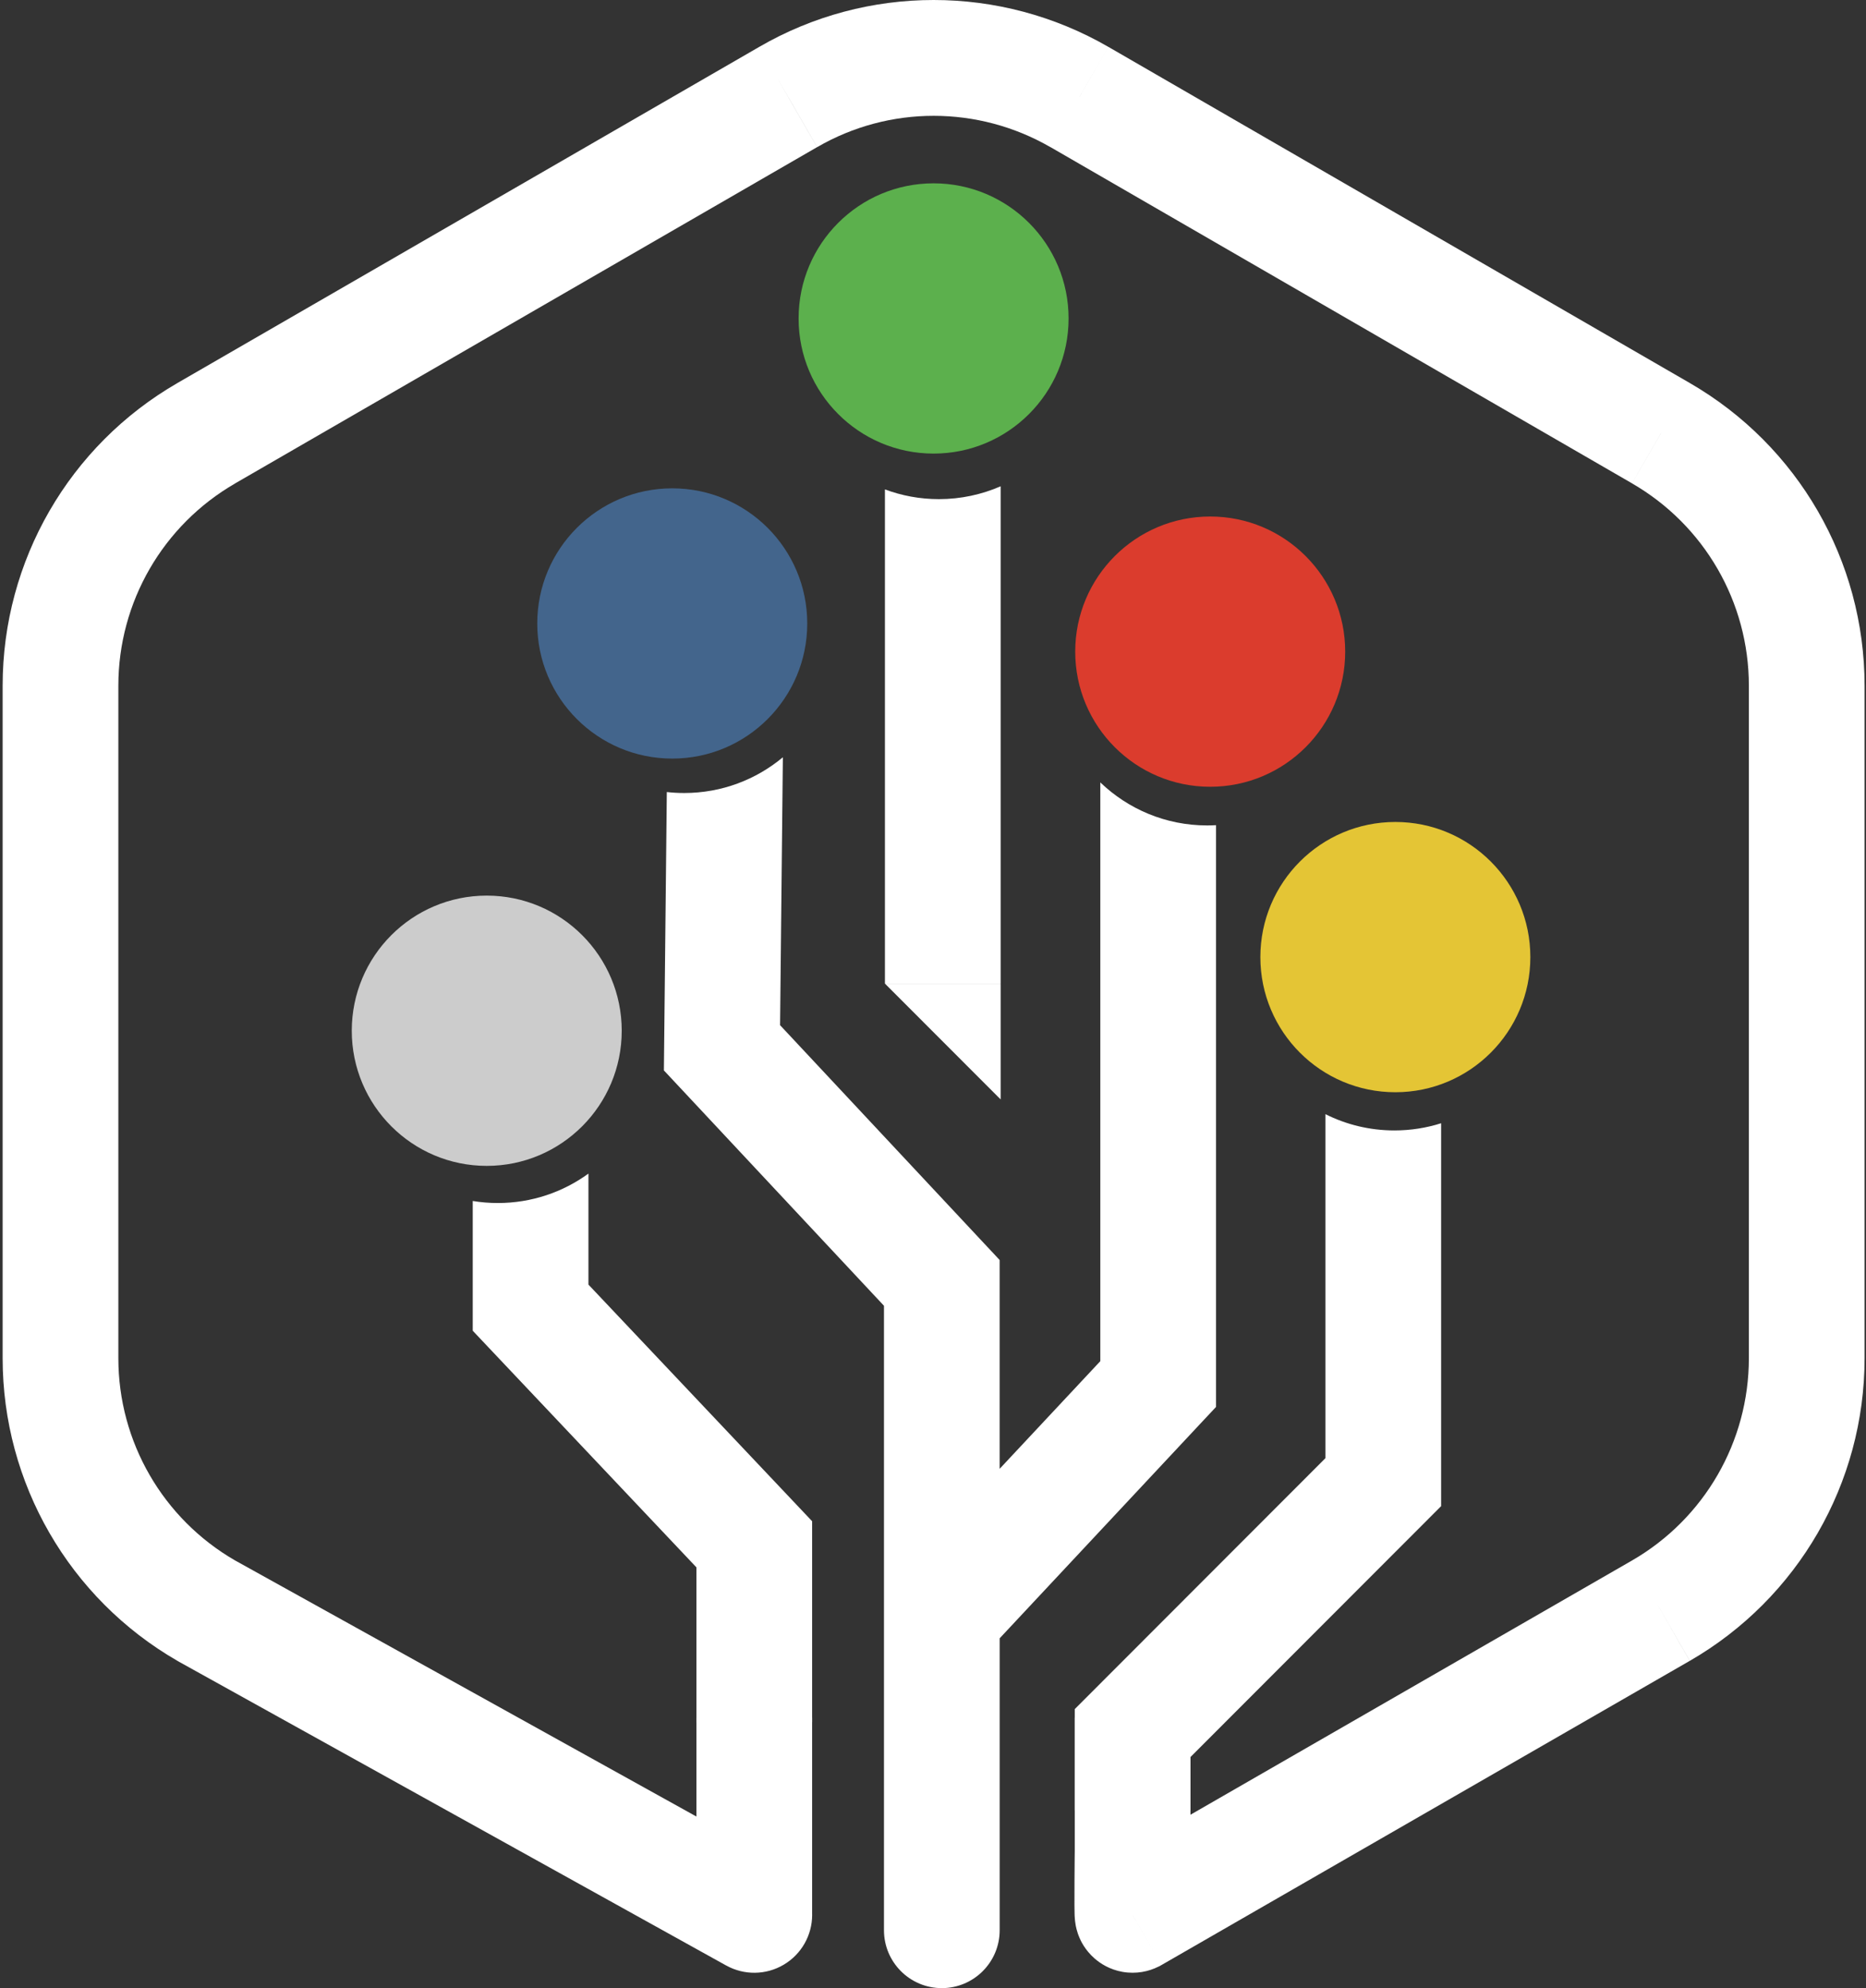 <svg width="198" height="211" viewBox="0 0 198 211" fill="none" xmlns="http://www.w3.org/2000/svg">
<rect x="0" y="0" width="198" height="211" fill="#333333" stroke="none"/>
<path d="M120.18 196.222L126.319 196.293V196.256V196.219H120.18V196.222ZM120.18 203.227L122.924 208.724L123.084 208.644L123.239 208.555L120.177 203.227H120.18ZM176.241 170.941L179.303 176.268H179.309L176.241 170.941ZM176.241 45.98L173.17 51.302L176.238 45.98H176.241ZM114.532 10.292L117.603 4.971L114.535 10.292H114.532ZM83.637 10.292L86.705 15.613L86.715 15.607L83.637 10.289V10.292ZM21.888 170.941L18.82 176.265L18.866 176.29L18.913 176.315L21.888 170.941ZM80.036 203.227L77.06 208.601C78.962 209.658 81.279 209.627 83.153 208.521C85.026 207.417 86.177 205.403 86.177 203.224H80.039L80.036 203.227ZM114.041 182.291V196.222H126.319V182.291H114.041ZM120.18 196.222L114.041 196.151V196.157C114.041 196.157 114.041 196.166 114.041 196.172C114.041 196.185 114.041 196.206 114.041 196.231C114.041 196.283 114.041 196.361 114.041 196.456C114.041 196.651 114.035 196.929 114.032 197.26C114.026 197.924 114.017 198.811 114.014 199.701C114.007 200.585 114.004 201.49 114.01 202.183C114.01 202.519 114.017 202.853 114.023 203.116C114.026 203.23 114.032 203.428 114.051 203.635C114.057 203.697 114.075 203.981 114.14 204.327C114.156 204.411 114.254 204.992 114.548 205.668C114.652 205.912 115.097 206.945 116.156 207.865C116.757 208.388 117.745 209.037 119.115 209.278C120.56 209.531 121.89 209.241 122.924 208.721L117.433 197.727C118.47 197.207 119.797 196.917 121.242 197.17C122.612 197.411 123.6 198.057 124.202 198.583C124.788 199.092 125.159 199.608 125.362 199.93C125.578 200.27 125.72 200.57 125.807 200.77C125.976 201.166 126.069 201.493 126.112 201.654C126.162 201.84 126.192 201.991 126.208 202.087C126.267 202.405 126.285 202.652 126.285 202.668C126.294 202.776 126.294 202.825 126.291 202.751C126.288 202.64 126.285 202.427 126.282 202.108C126.279 201.49 126.282 200.644 126.285 199.769C126.291 198.901 126.297 198.029 126.304 197.374C126.307 197.047 126.31 196.775 126.313 196.583C126.313 196.487 126.313 196.413 126.313 196.364C126.313 196.339 126.313 196.321 126.313 196.305C126.313 196.299 126.313 196.293 126.313 196.29C126.313 196.29 126.313 196.287 120.174 196.212L120.18 196.222ZM123.239 208.555L179.3 176.268L173.18 165.613L117.118 197.9L123.239 208.555ZM179.309 176.265C190.781 169.637 197.849 157.409 197.849 144.146H185.571C185.571 153.009 180.852 161.182 173.173 165.617L179.309 176.262V176.265ZM197.849 144.146V72.772H185.571V144.146H197.849ZM197.849 72.775C197.849 59.512 190.781 47.284 179.309 40.656L173.173 51.302C180.852 55.736 185.571 63.913 185.571 72.772H197.849V72.775ZM179.312 40.656L117.603 4.971L111.464 15.613L173.173 51.298L179.312 40.656ZM117.6 4.971C106.131 -1.655 92.001 -1.661 80.56 4.977L86.715 15.613C94.341 11.188 103.785 11.182 111.464 15.619L117.6 4.974V4.971ZM80.57 4.971L18.817 40.656L24.953 51.302L86.702 15.616L80.563 4.971H80.57ZM18.82 40.656C7.348 47.281 0.28 59.512 0.28 72.775H12.558C12.558 63.913 17.277 55.739 24.956 51.305L18.82 40.659V40.656ZM0.28 72.775V144.149H12.558V72.775H0.28ZM0.28 144.146C0.28 157.409 7.348 169.637 18.82 176.265L24.956 165.62C17.277 161.185 12.558 153.012 12.558 144.149H0.28V144.146ZM18.91 176.318L77.06 208.604L83.014 197.853L24.863 165.567L18.91 176.318ZM86.174 203.227V196.222H73.897V203.227H86.174ZM86.174 196.222V182.291H73.897V196.222H86.174Z" fill="white"/>
<path fill-rule="evenodd" clip-rule="evenodd" d="M140.64 118.247C142.843 119.354 145.331 119.975 147.964 119.975C149.689 119.975 151.356 119.706 152.917 119.211V159.847L151.121 161.646L126.319 186.478V192.127H114.041V181.389L115.838 179.59L140.64 154.758V118.25V118.247Z" fill="white"/>
<path d="M162.384 101.579C162.384 93.659 155.97 87.237 148.06 87.237C140.149 87.237 133.736 93.659 133.736 101.579C133.736 109.499 140.149 115.92 148.06 115.92C155.97 115.92 162.384 109.499 162.384 101.579Z" fill="#E4C535"/>
<path fill-rule="evenodd" clip-rule="evenodd" d="M93.899 51.941C95.683 52.609 97.612 52.974 99.628 52.974C101.955 52.974 104.171 52.485 106.177 51.611V104.394H93.899V51.944V51.941ZM93.899 104.391H106.177V116.684L93.899 104.391Z" fill="white"/>
<path d="M113.387 33.799C113.387 25.879 106.973 19.457 99.063 19.457C91.153 19.457 84.739 25.879 84.739 33.799C84.739 41.719 91.153 48.14 99.063 48.14C106.973 48.14 113.387 41.719 113.387 33.799Z" fill="#5CB04D"/>
<path d="M85.656 66.168C85.656 58.248 79.242 51.827 71.332 51.827C63.422 51.827 57.008 58.248 57.008 66.168C57.008 74.088 63.422 80.51 71.332 80.51C79.242 80.51 85.656 74.088 85.656 66.168Z" fill="#43658C"/>
<path fill-rule="evenodd" clip-rule="evenodd" d="M128.09 87.605C123.689 87.605 119.696 85.865 116.754 83.038V144.461L106.072 155.886V133.726L104.415 131.955L82.773 108.804L83.069 80.371C80.233 82.738 76.582 84.163 72.6 84.163C71.977 84.163 71.36 84.129 70.755 84.061L70.471 111.14L70.446 113.606L72.128 115.404L93.798 138.584V204.856C93.798 208.249 96.544 211.002 99.936 211.002C103.328 211.002 106.075 208.252 106.075 204.856V173.874L127.374 151.09L129.032 149.319V87.577C128.72 87.596 128.405 87.605 128.09 87.605Z" fill="white"/>
<path d="M142.738 69.16C142.738 61.24 136.325 54.818 128.414 54.818C120.504 54.818 114.091 61.24 114.091 69.16C114.091 77.08 120.504 83.501 128.414 83.501C136.325 83.501 142.738 77.08 142.738 69.16Z" fill="#DB3C2D"/>
<path fill-rule="evenodd" clip-rule="evenodd" d="M50.162 127.462C51.026 127.604 51.915 127.678 52.823 127.678C56.415 127.678 59.739 126.52 62.44 124.554V136.337L84.495 159.674L86.174 161.451V182.786H73.897V166.346L51.841 143.009L50.162 141.232V127.465V127.462Z" fill="white"/>
<path d="M65.971 109.394C65.971 101.474 59.557 95.052 51.647 95.052C43.737 95.052 37.326 101.474 37.326 109.394C37.326 117.314 43.74 123.736 51.647 123.736C59.554 123.736 65.971 117.314 65.971 109.394Z" fill="#CCCCCC"/>
</svg>
